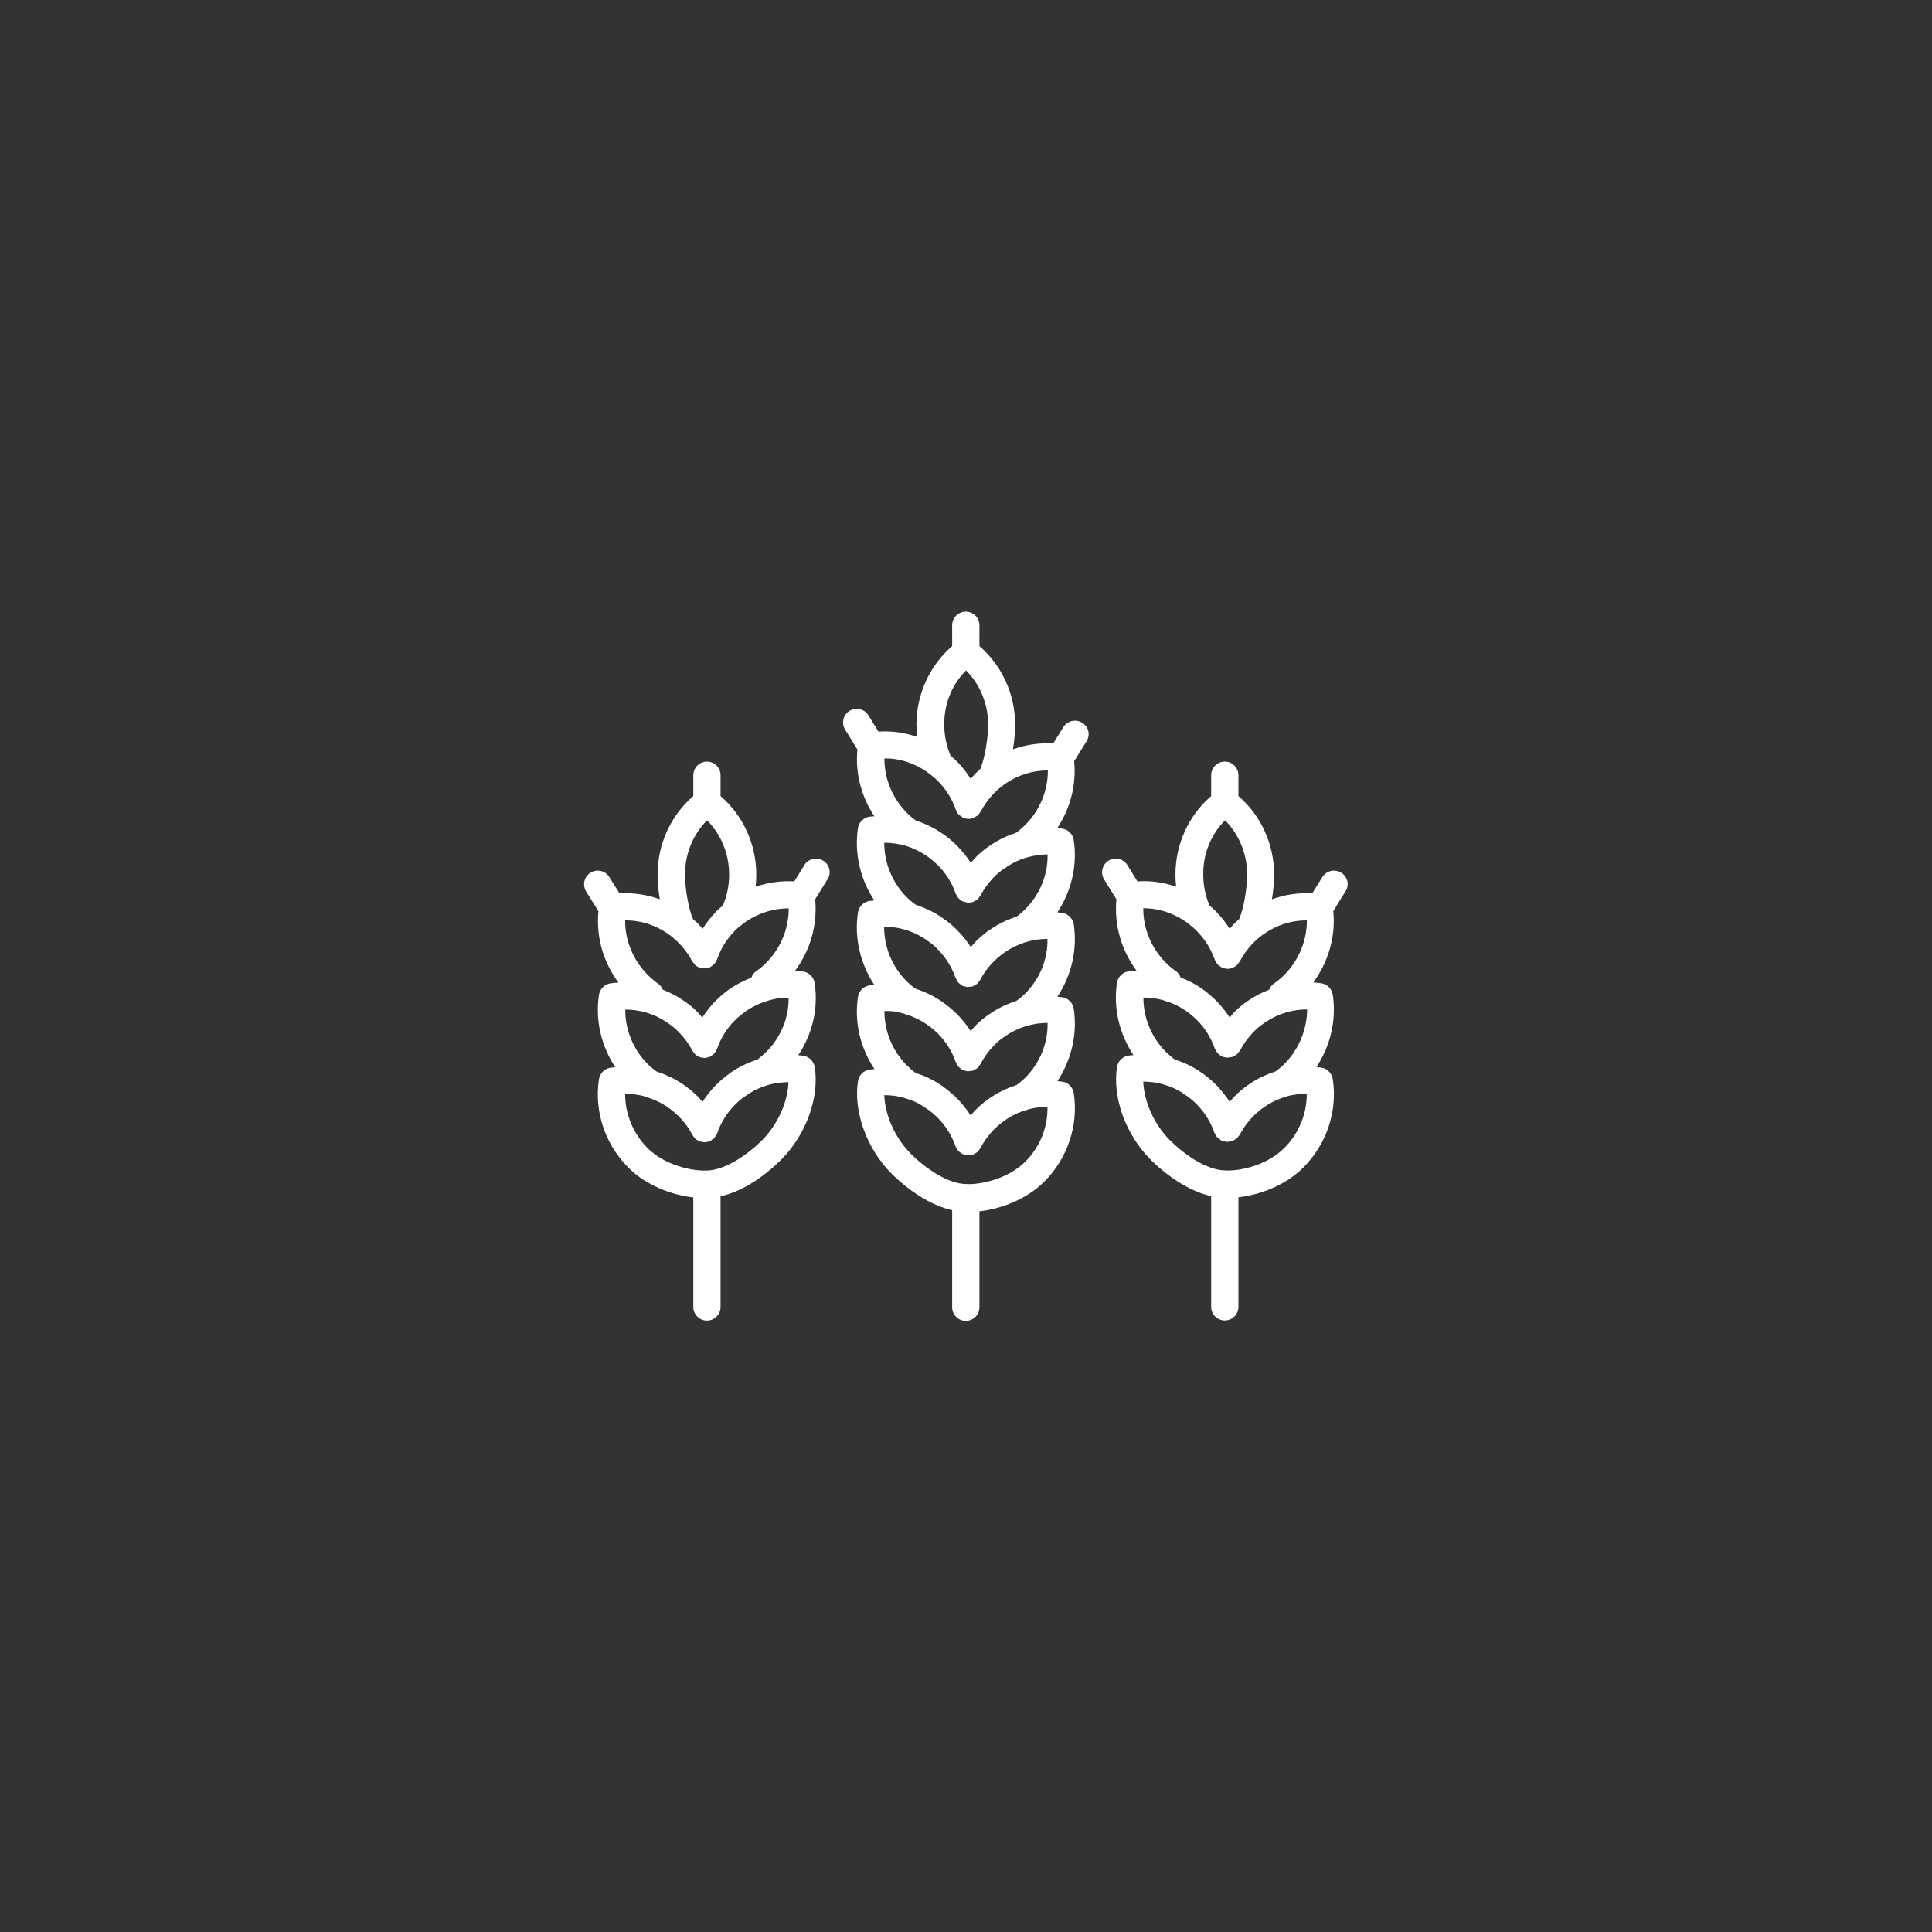 <?xml version="1.0" encoding="utf-8"?>
<!-- Generator: Adobe Illustrator 25.0.1, SVG Export Plug-In . SVG Version: 6.00 Build 0)  -->
<svg version="1.1" id="Laag_1" xmlns="http://www.w3.org/2000/svg" xmlns:xlink="http://www.w3.org/1999/xlink" x="0px" y="0px"
	 viewBox="0 0 141.73 141.73" style="enable-background:new 0 0 141.73 141.73;" xml:space="preserve" fill="#fff">
<rect x="0" y="0" width="141.73" height="141.73" fill="#333333" stroke="none"/>
<g>
	<path d="M79.39,53.02c-0.47-0.29-1.09-0.15-1.38,0.32l-0.75,1.2c-1-0.06-2.01,0.09-2.95,0.43c0.11-0.69,0.16-1.34,0.16-1.81
		c0-2.24-0.98-4.35-2.62-5.76v-1.53c0-0.55-0.45-1-1-1s-1,0.45-1,1v1.53c-1.64,1.41-2.62,3.51-2.62,5.76c0,0.3,0.02,0.6,0.05,0.9
		c-0.91-0.32-1.88-0.46-2.84-0.39l-0.74-1.2c-0.29-0.47-0.91-0.61-1.38-0.32c-0.47,0.29-0.61,0.91-0.32,1.38l0.9,1.45
		c-0.17,1.72,0.28,3.45,1.24,4.9c-0.12,0.01-0.24,0.02-0.36,0.03c-0.43,0.07-0.77,0.4-0.84,0.84c-0.28,1.85,0.17,3.75,1.2,5.31
		c-0.12,0.01-0.25,0.02-0.37,0.04c-0.43,0.07-0.76,0.41-0.83,0.84c-0.28,1.85,0.16,3.74,1.2,5.31c-0.12,0.01-0.25,0.02-0.37,0.04
		c-0.43,0.07-0.76,0.41-0.83,0.84c-0.28,1.85,0.17,3.74,1.21,5.3c-0.13,0.01-0.25,0.02-0.38,0.04c-0.43,0.07-0.76,0.41-0.83,0.84
		c-0.34,2.23,0.64,4.95,2.44,6.76c0.56,0.57,2.37,2.24,4.47,2.71v7.12c0,0.55,0.45,1,1,1s1-0.45,1-1v-7.04
		c1.55-0.17,3.45-0.86,4.78-2.2c1.7-1.71,2.5-4.13,2.14-6.47c-0.07-0.43-0.4-0.77-0.83-0.84c-0.12-0.02-0.25-0.02-0.37-0.04
		c1.03-1.56,1.48-3.45,1.2-5.31c-0.07-0.43-0.4-0.77-0.83-0.84c-0.12-0.02-0.25-0.02-0.37-0.04c1.03-1.56,1.48-3.45,1.2-5.31
		c-0.07-0.43-0.41-0.77-0.84-0.84c-0.12-0.02-0.24-0.02-0.36-0.04c1.03-1.56,1.48-3.45,1.2-5.3c-0.07-0.43-0.4-0.77-0.83-0.84
		c-0.13-0.02-0.25-0.03-0.38-0.04c0.96-1.45,1.41-3.18,1.24-4.91l0.9-1.45C80.01,53.92,79.86,53.31,79.39,53.02z M75.23,79.04
		c-0.22,0.22-0.44,0.4-0.66,0.56c-1.15,0.36-2.2,1-3.05,1.87c-0.11,0.11-0.2,0.24-0.31,0.36c-0.29-0.44-0.62-0.86-0.99-1.24
		c-0.29-0.29-0.62-0.57-0.96-0.82c0,0-0.01,0-0.01-0.01c-0.01-0.01-0.02-0.01-0.02-0.02c-0.04-0.03-0.09-0.06-0.13-0.09
		c-0.59-0.41-1.23-0.72-1.92-0.93c-0.26-0.2-0.48-0.39-0.66-0.57c-1.06-1.07-1.65-2.52-1.64-3.98c0.5-0.03,0.97,0.06,1.44,0.19
		c0.01,0.01,0.03,0.01,0.04,0.02c0.01,0,0.01,0.01,0.02,0.01c0.02,0.01,0.03,0.01,0.05,0.02c0.56,0.16,1.12,0.43,1.62,0.78
		c0.28,0.2,0.53,0.41,0.76,0.64c0.59,0.59,1.03,1.3,1.31,2.1c0.02,0.05,0.05,0.08,0.07,0.12c0.04,0.07,0.07,0.14,0.12,0.2
		c0.05,0.06,0.11,0.09,0.17,0.14c0.04,0.03,0.07,0.07,0.12,0.1c0,0,0.01,0,0.01,0c0.08,0.04,0.17,0.06,0.26,0.07
		c0.04,0.01,0.07,0.03,0.11,0.03c0.05,0,0.11-0.01,0.17-0.02c0.07-0.01,0.15-0.01,0.22-0.03c0,0,0.01,0,0.01,0
		c0.05-0.02,0.09-0.05,0.13-0.08c0.07-0.03,0.13-0.06,0.19-0.11c0.06-0.05,0.11-0.12,0.15-0.19c0.03-0.04,0.06-0.06,0.08-0.11
		c0.26-0.5,0.59-0.95,1-1.37c0.22-0.23,0.46-0.43,0.74-0.62c0.51-0.36,1.06-0.63,1.65-0.8c0.5-0.15,1.01-0.22,1.53-0.22
		C76.88,76.52,76.29,77.97,75.23,79.04z M75.22,72.87c-0.2,0.21-0.43,0.4-0.67,0.56c-0.72,0.23-1.4,0.56-2,0.99
		c-0.38,0.25-0.73,0.55-1.03,0.86c-0.11,0.11-0.2,0.24-0.31,0.36c-0.29-0.44-0.62-0.86-1-1.24c-0.31-0.31-0.65-0.59-1.02-0.86
		c-0.62-0.44-1.32-0.78-2.03-1.01c-0.23-0.16-0.44-0.34-0.66-0.56c-1.07-1.07-1.65-2.52-1.64-3.99c0.53,0.01,1.03,0.07,1.53,0.22
		c0.58,0.17,1.14,0.44,1.67,0.82c0.26,0.18,0.5,0.38,0.73,0.62c0.59,0.59,1.03,1.3,1.31,2.1c0.02,0.04,0.05,0.07,0.07,0.12
		c0.04,0.07,0.07,0.15,0.12,0.21c0.05,0.06,0.11,0.09,0.17,0.14c0.04,0.03,0.07,0.07,0.12,0.1c0,0,0.01,0,0.01,0
		c0.08,0.04,0.17,0.06,0.26,0.07c0.04,0.01,0.07,0.03,0.11,0.03c0.05,0,0.11-0.01,0.17-0.02c0.07-0.01,0.15-0.01,0.22-0.03
		c0,0,0.01,0,0.01,0c0.05-0.02,0.09-0.05,0.13-0.08c0.07-0.03,0.13-0.06,0.19-0.11c0.06-0.05,0.11-0.12,0.15-0.19
		c0.03-0.04,0.06-0.06,0.08-0.1c0.25-0.49,0.58-0.94,0.99-1.34c0.22-0.23,0.45-0.42,0.69-0.6c0.03-0.02,0.05-0.03,0.08-0.05
		c0.48-0.34,1.02-0.6,1.56-0.77c0.02,0,0.04-0.01,0.07-0.02c0.51-0.15,1.03-0.23,1.54-0.22C76.88,70.34,76.29,71.79,75.22,72.87z
		 M75.23,66.68c-0.21,0.21-0.43,0.4-0.67,0.57c-0.68,0.22-1.32,0.53-1.92,0.94c-0.03,0.02-0.07,0.04-0.1,0.06
		c-0.36,0.26-0.69,0.54-1.01,0.87c-0.11,0.11-0.2,0.24-0.31,0.36c-0.29-0.44-0.61-0.86-0.99-1.23c-0.31-0.32-0.66-0.62-1.02-0.86
		c-0.62-0.45-1.31-0.78-2.02-1.01c-0.24-0.17-0.47-0.36-0.68-0.57c-1.06-1.07-1.65-2.52-1.64-3.99c0.5,0.01,1.04,0.07,1.55,0.22
		c0,0,0,0,0,0c0.56,0.17,1.12,0.44,1.62,0.79c0.25,0.17,0.5,0.39,0.76,0.64c0.6,0.6,1.04,1.3,1.31,2.09
		c0.02,0.05,0.05,0.08,0.07,0.12c0.04,0.07,0.07,0.14,0.12,0.2c0.05,0.06,0.11,0.1,0.17,0.14c0.04,0.03,0.07,0.07,0.11,0.09
		c0.01,0,0.01,0,0.02,0c0.07,0.04,0.16,0.05,0.24,0.07c0.05,0.01,0.09,0.03,0.14,0.04c0.04,0,0.09-0.01,0.13-0.01
		c0.09-0.01,0.17-0.01,0.25-0.04c0,0,0.01,0,0.01,0c0.04-0.01,0.07-0.04,0.11-0.06c0.08-0.04,0.15-0.07,0.22-0.13
		c0.06-0.05,0.1-0.11,0.14-0.17c0.03-0.04,0.07-0.07,0.09-0.12c0.25-0.48,0.6-0.95,0.99-1.35c0.23-0.23,0.46-0.42,0.67-0.57
		c0.04-0.02,0.09-0.05,0.13-0.08c0.45-0.33,0.97-0.59,1.51-0.76c0.03-0.01,0.05-0.01,0.08-0.02c0.51-0.15,1.06-0.23,1.54-0.23
		C76.88,64.16,76.29,65.61,75.23,66.68z M70.87,49.18c1.02,1.02,1.62,2.46,1.62,3.98c0,0.96-0.24,2.48-0.59,3.27
		c-0.13,0.11-0.25,0.22-0.37,0.34c-0.12,0.12-0.21,0.25-0.32,0.37c-0.28-0.44-0.6-0.86-0.98-1.25c-0.18-0.18-0.34-0.32-0.5-0.46
		c-0.3-0.7-0.46-1.48-0.46-2.27C69.25,51.64,69.84,50.2,70.87,49.18z M68.22,56.79C68.22,56.79,68.22,56.79,68.22,56.79
		C68.22,56.79,68.22,56.8,68.22,56.79c0.03,0.03,0.06,0.05,0.09,0.07c0.15,0.11,0.31,0.25,0.49,0.43c0.45,0.46,0.81,0.97,1.07,1.51
		c0.09,0.19,0.18,0.39,0.24,0.59c0.01,0.04,0.04,0.07,0.06,0.11c0.04,0.08,0.07,0.16,0.13,0.22c0.06,0.07,0.14,0.13,0.23,0.18
		c0.03,0.02,0.04,0.04,0.07,0.06c0,0,0,0,0,0c0.12,0.06,0.25,0.1,0.39,0.11c0.13,0.01,0.25-0.01,0.37-0.05c0,0,0,0,0.01,0
		c0.04-0.01,0.08-0.05,0.12-0.07c0.07-0.04,0.15-0.07,0.22-0.12c0.07-0.06,0.12-0.14,0.17-0.21c0.02-0.03,0.05-0.05,0.07-0.09
		c0.26-0.5,0.59-0.95,0.99-1.36c1.05-1.06,2.46-1.65,3.89-1.65c0.01,0,0.03,0,0.04,0c0.01,1.46-0.58,2.91-1.64,3.98
		c-0.21,0.21-0.43,0.4-0.68,0.59c-0.68,0.22-1.34,0.53-1.92,0.94c-0.02,0.01-0.03,0.02-0.05,0.03c-0.35,0.23-0.7,0.52-1.06,0.89
		c-0.11,0.11-0.2,0.24-0.3,0.35c-0.29-0.44-0.62-0.86-1-1.24c-0.34-0.34-0.69-0.64-1.03-0.87c-0.62-0.44-1.29-0.76-1.99-0.99
		c-0.22-0.15-0.44-0.34-0.68-0.58c-1.06-1.07-1.65-2.52-1.64-3.98C66.03,55.61,67.24,56.03,68.22,56.79z M75.22,85.21
		c-1.29,1.3-3.33,1.7-4.31,1.65c-0.01,0-0.01,0-0.02,0c-0.01,0-0.01,0-0.02,0c-1.39-0.02-3.06-1.22-4.07-2.24
		c-1.15-1.16-1.88-2.82-1.93-4.28c0.5-0.01,0.98,0.07,1.45,0.2c0,0,0.01,0,0.01,0c0.02,0.01,0.03,0.01,0.05,0.02
		c0.01,0,0.02,0.01,0.03,0.01c0.58,0.16,1.11,0.42,1.59,0.78c0.03,0.02,0.06,0.04,0.1,0.06c0.25,0.18,0.48,0.38,0.69,0.59
		c0.59,0.59,1.03,1.3,1.31,2.1c0.02,0.05,0.05,0.08,0.07,0.12c0.04,0.07,0.07,0.14,0.12,0.2c0.05,0.06,0.12,0.1,0.18,0.14
		c0.04,0.03,0.07,0.07,0.12,0.09c0,0,0.01,0,0.01,0c0.09,0.04,0.19,0.06,0.29,0.08c0.03,0,0.06,0.02,0.09,0.02
		c0.06,0,0.12-0.01,0.18-0.02c0.07-0.01,0.14-0.01,0.21-0.03c0,0,0.01,0,0.01,0c0.05-0.02,0.09-0.05,0.13-0.08
		c0.07-0.03,0.13-0.06,0.19-0.11c0.06-0.05,0.11-0.12,0.15-0.19c0.03-0.04,0.06-0.06,0.08-0.11c0.26-0.5,0.59-0.95,0.99-1.36
		c0.67-0.67,1.49-1.17,2.38-1.42c0.04-0.01,0.07-0.02,0.1-0.04c0.47-0.13,1.01-0.2,1.44-0.19C76.88,82.69,76.29,84.14,75.22,85.21z"
		/>
	<path d="M98.39,64.02c-0.47-0.29-1.09-0.15-1.38,0.32l-0.75,1.2c-1.01-0.06-2.01,0.09-2.95,0.43c0.11-0.68,0.16-1.34,0.16-1.81
		c0-2.24-0.98-4.35-2.62-5.76v-1.53c0-0.55-0.45-1-1-1s-1,0.45-1,1v1.53c-1.64,1.41-2.62,3.51-2.62,5.76c0,0.3,0.02,0.6,0.05,0.89
		c-0.91-0.32-1.88-0.46-2.84-0.39l-0.74-1.2c-0.29-0.47-0.91-0.61-1.38-0.32c-0.47,0.29-0.61,0.91-0.32,1.38l0.9,1.45
		c-0.18,1.85,0.35,3.72,1.47,5.23c-0.2,0.01-0.41,0.03-0.6,0.06c-0.43,0.07-0.76,0.41-0.83,0.84c-0.28,1.85,0.17,3.74,1.21,5.3
		c-0.13,0.01-0.25,0.02-0.38,0.04c-0.43,0.07-0.76,0.41-0.83,0.84c-0.34,2.23,0.64,4.95,2.44,6.76c0.56,0.57,2.37,2.24,4.47,2.71
		v8.12c0,0.55,0.45,1,1,1s1-0.45,1-1v-8.04c1.55-0.17,3.45-0.86,4.78-2.2c1.7-1.71,2.5-4.13,2.14-6.47
		c-0.07-0.43-0.4-0.77-0.83-0.84c-0.12-0.02-0.25-0.02-0.37-0.04c1.03-1.56,1.48-3.45,1.2-5.31c-0.07-0.43-0.4-0.77-0.83-0.84
		c-0.2-0.03-0.4-0.05-0.6-0.06c1.12-1.51,1.65-3.38,1.47-5.24l0.9-1.45C99.01,64.92,98.86,64.31,98.39,64.02z M94.23,78.04
		c-0.22,0.22-0.44,0.4-0.66,0.56c-1.15,0.36-2.2,1-3.05,1.87c-0.11,0.11-0.2,0.24-0.31,0.36c-0.29-0.44-0.62-0.86-0.99-1.24
		c-0.29-0.29-0.62-0.57-0.96-0.82c0,0-0.01,0-0.01-0.01c-0.01-0.01-0.01-0.01-0.02-0.01c-0.04-0.03-0.09-0.06-0.13-0.09
		c-0.59-0.41-1.23-0.72-1.92-0.93c-0.26-0.2-0.47-0.39-0.66-0.57c-1.06-1.07-1.65-2.52-1.64-3.98c0.01,0,0.02,0,0.04,0
		c0.47,0,0.94,0.06,1.4,0.19c0.04,0.02,0.07,0.03,0.11,0.04c0.56,0.16,1.12,0.43,1.62,0.78c0.28,0.2,0.53,0.41,0.76,0.64
		c0.59,0.59,1.03,1.3,1.31,2.1c0.02,0.05,0.05,0.08,0.07,0.12c0.04,0.07,0.07,0.14,0.12,0.2c0.05,0.06,0.12,0.1,0.18,0.15
		c0.04,0.03,0.07,0.07,0.11,0.09c0,0,0.01,0,0.01,0c0.09,0.04,0.19,0.06,0.29,0.08c0.03,0,0.06,0.02,0.09,0.02
		c0.06,0,0.11-0.01,0.17-0.02c0.07-0.01,0.15-0.01,0.22-0.03c0.01,0,0.01,0,0.02,0c0.05-0.02,0.09-0.06,0.14-0.08
		c0.06-0.03,0.13-0.06,0.19-0.11c0.06-0.05,0.1-0.12,0.15-0.18c0.03-0.04,0.07-0.07,0.09-0.11c0.26-0.5,0.59-0.95,1-1.37
		c0.22-0.23,0.46-0.43,0.74-0.62c0.51-0.36,1.06-0.63,1.65-0.8c0.5-0.15,1.01-0.22,1.53-0.22C95.88,75.52,95.29,76.97,94.23,78.04z
		 M89.87,60.18c1.02,1.02,1.62,2.46,1.62,3.98c0,0.96-0.24,2.48-0.59,3.27c-0.12,0.11-0.25,0.22-0.37,0.34
		c-0.12,0.12-0.21,0.25-0.32,0.37c-0.28-0.44-0.6-0.86-0.98-1.25c-0.18-0.18-0.34-0.32-0.5-0.46c-0.3-0.7-0.46-1.47-0.46-2.27
		C88.25,62.64,88.84,61.2,89.87,60.18z M87.22,67.79C87.22,67.79,87.22,67.79,87.22,67.79c0.01,0.01,0.01,0.01,0.01,0.01
		c0.02,0.02,0.05,0.04,0.07,0.06c0.15,0.11,0.31,0.25,0.49,0.43c0.45,0.46,0.81,0.97,1.07,1.51c0.09,0.19,0.18,0.39,0.25,0.59
		c0.01,0.04,0.04,0.07,0.06,0.1c0.04,0.08,0.07,0.16,0.13,0.23c0.07,0.09,0.16,0.15,0.26,0.21c0.02,0.01,0.02,0.02,0.04,0.03
		c0,0,0,0,0,0c0.12,0.06,0.26,0.1,0.4,0.11c0.12,0.01,0.25-0.01,0.37-0.05c0,0,0,0,0.01,0c0.03-0.01,0.06-0.04,0.09-0.05
		c0.09-0.04,0.17-0.08,0.24-0.14c0.06-0.05,0.1-0.12,0.15-0.19c0.03-0.04,0.07-0.07,0.09-0.11c0.26-0.5,0.59-0.96,0.99-1.36
		c1.05-1.06,2.46-1.65,3.89-1.65c0.01,0,0.03,0,0.04,0c0.01,1.46-0.58,2.91-1.64,3.98c-0.21,0.21-0.44,0.41-0.7,0.6
		c-0.19,0.11-0.34,0.29-0.42,0.5c-0.55,0.22-1.08,0.48-1.56,0.82c-0.38,0.25-0.73,0.55-1.03,0.86c-0.11,0.11-0.2,0.24-0.31,0.36
		c-0.29-0.44-0.62-0.86-1-1.24c-0.31-0.31-0.65-0.59-1.02-0.86c-0.49-0.35-1.03-0.62-1.58-0.83c-0.07-0.19-0.18-0.36-0.36-0.48
		c-0.24-0.16-0.48-0.36-0.74-0.62c-1.06-1.07-1.65-2.52-1.64-3.98C85.03,66.62,86.24,67.03,87.22,67.79z M94.22,84.21
		c-1.29,1.3-3.3,1.71-4.31,1.65c-0.01,0-0.01,0-0.02,0c-0.01,0-0.01,0-0.02,0c-1.39-0.02-3.06-1.22-4.07-2.24
		c-1.15-1.16-1.88-2.82-1.93-4.28c0.49,0.01,0.98,0.07,1.45,0.2c0,0,0.01,0,0.01,0c0.02,0.01,0.03,0.01,0.05,0.02
		c0.01,0,0.02,0.01,0.02,0.01c0.58,0.16,1.11,0.42,1.59,0.78c0.03,0.02,0.06,0.04,0.1,0.06c0.25,0.18,0.48,0.38,0.69,0.59
		c0.59,0.59,1.03,1.3,1.31,2.1c0.02,0.05,0.05,0.08,0.07,0.12c0.04,0.07,0.07,0.14,0.12,0.2c0.05,0.06,0.12,0.1,0.19,0.15
		c0.04,0.03,0.07,0.06,0.11,0.09c0,0,0.01,0,0.01,0c0.1,0.05,0.2,0.07,0.31,0.09c0.02,0,0.04,0.02,0.07,0.02
		c0.06,0,0.12-0.01,0.18-0.02c0.07-0.01,0.14-0.01,0.21-0.03c0.01,0,0.01,0,0.02,0c0.05-0.02,0.09-0.06,0.14-0.08
		c0.06-0.03,0.13-0.06,0.19-0.11c0.06-0.05,0.1-0.12,0.15-0.18c0.03-0.04,0.07-0.07,0.09-0.11c0.26-0.5,0.59-0.95,0.99-1.36
		c0.67-0.67,1.49-1.17,2.38-1.42c0.04-0.01,0.07-0.02,0.1-0.04c0.47-0.13,1.01-0.18,1.44-0.19C95.88,81.69,95.29,83.14,94.22,84.21z
		"/>
	<path d="M60.39,63.14c-0.47-0.29-1.09-0.15-1.38,0.32l-0.74,1.2c-0.96-0.06-1.93,0.08-2.84,0.39c0.03-0.3,0.05-0.59,0.05-0.89
		c0-2.24-0.98-4.35-2.62-5.76v-1.53c0-0.55-0.45-1-1-1s-1,0.45-1,1v1.53c-1.64,1.41-2.62,3.51-2.62,5.76c0,0.47,0.05,1.13,0.16,1.81
		c-0.94-0.34-1.94-0.49-2.95-0.43l-0.75-1.2c-0.29-0.47-0.91-0.61-1.38-0.32c-0.47,0.29-0.61,0.91-0.32,1.38l0.9,1.45
		c-0.18,1.86,0.35,3.73,1.47,5.23c-0.2,0.01-0.4,0.03-0.6,0.06c-0.43,0.07-0.76,0.41-0.83,0.84c-0.28,1.85,0.16,3.75,1.2,5.31
		c-0.12,0.01-0.25,0.02-0.37,0.04c-0.43,0.07-0.76,0.41-0.83,0.84c-0.36,2.34,0.44,4.76,2.14,6.47c1.33,1.34,3.23,2.03,4.78,2.2
		v8.04c0,0.55,0.45,1,1,1s1-0.45,1-1v-8.12c2.1-0.46,3.91-2.14,4.47-2.71c1.8-1.82,2.79-4.53,2.44-6.76
		c-0.07-0.43-0.4-0.77-0.83-0.84c-0.12-0.02-0.25-0.03-0.38-0.04c1.04-1.56,1.49-3.45,1.2-5.3c-0.07-0.43-0.4-0.77-0.83-0.84
		c-0.2-0.03-0.4-0.05-0.6-0.06c1.12-1.51,1.65-3.38,1.47-5.24l0.9-1.45C61.01,64.05,60.86,63.43,60.39,63.14z M56.23,77.15
		c-0.19,0.19-0.4,0.37-0.67,0.58c-0.68,0.22-1.33,0.52-1.92,0.93c-0.05,0.03-0.09,0.06-0.13,0.09c-0.01,0.01-0.02,0.01-0.02,0.02
		c0,0-0.01,0-0.01,0.01c-0.35,0.25-0.67,0.53-0.96,0.82c-0.38,0.38-0.71,0.8-0.99,1.24c-0.1-0.12-0.19-0.25-0.3-0.36
		c-0.86-0.87-1.91-1.51-3.06-1.87c-0.22-0.16-0.44-0.34-0.66-0.56c-1.07-1.07-1.65-2.52-1.64-3.99c0.48,0,1.03,0.07,1.53,0.22
		c0.59,0.17,1.14,0.44,1.67,0.82c0.26,0.18,0.5,0.38,0.73,0.62c0.4,0.4,0.73,0.85,0.99,1.35c0.02,0.04,0.06,0.07,0.08,0.11
		c0.05,0.07,0.09,0.13,0.15,0.19c0.05,0.05,0.12,0.07,0.18,0.11c0.05,0.03,0.09,0.06,0.14,0.08c0.01,0,0.01,0,0.02,0
		c0.06,0.02,0.13,0.02,0.19,0.03c0.06,0.01,0.13,0.03,0.19,0.02c0.03,0,0.05-0.02,0.08-0.02c0.1-0.02,0.2-0.04,0.29-0.08
		c0,0,0.01,0,0.01,0c0.05-0.02,0.08-0.07,0.12-0.1c0.06-0.04,0.12-0.08,0.17-0.14c0.05-0.06,0.08-0.13,0.12-0.2
		c0.02-0.04,0.06-0.08,0.07-0.12c0.28-0.8,0.72-1.51,1.31-2.1c0.23-0.23,0.49-0.44,0.76-0.64c0.5-0.35,1.06-0.62,1.62-0.78
		c0.04-0.01,0.07-0.02,0.11-0.04c0.47-0.13,0.93-0.23,1.45-0.19C57.88,74.63,57.29,76.08,56.23,77.15z M57.82,66.64
		c0.01,0,0.03,0,0.04,0c0.01,1.46-0.58,2.91-1.64,3.98c-0.26,0.26-0.51,0.47-0.74,0.62c-0.18,0.12-0.29,0.29-0.36,0.48
		c-0.55,0.22-1.09,0.48-1.59,0.83c-0.37,0.26-0.71,0.55-1.02,0.86c-0.38,0.38-0.71,0.8-0.99,1.24c-0.1-0.11-0.19-0.24-0.3-0.35
		c-0.31-0.33-0.66-0.62-1.02-0.86c-0.49-0.35-1.03-0.62-1.58-0.84c-0.08-0.19-0.21-0.36-0.38-0.47c-0.28-0.2-0.52-0.41-0.74-0.63
		c-1.06-1.07-1.65-2.52-1.64-3.98c1.45-0.02,2.87,0.58,3.93,1.65c0.4,0.4,0.73,0.85,0.99,1.35c0.02,0.03,0.05,0.05,0.07,0.08
		c0.05,0.08,0.1,0.15,0.17,0.22c0.06,0.05,0.14,0.09,0.21,0.12c0.04,0.02,0.07,0.05,0.12,0.07c0,0,0.01,0,0.01,0
		c0.09,0.03,0.18,0.03,0.28,0.03c0.17,0.01,0.34-0.02,0.48-0.1c0,0,0,0,0,0c0.02-0.01,0.04-0.03,0.06-0.05
		c0.09-0.05,0.17-0.11,0.24-0.19c0.05-0.06,0.09-0.14,0.12-0.21c0.02-0.04,0.05-0.07,0.07-0.12c0.07-0.2,0.15-0.4,0.24-0.59
		c0.26-0.54,0.62-1.05,1.07-1.51c0.18-0.19,0.34-0.32,0.5-0.43c0.03-0.02,0.05-0.04,0.07-0.06c0,0,0,0,0.01-0.01c0,0,0,0,0,0
		C55.48,67.04,56.65,66.64,57.82,66.64z M50.25,64.16c0-1.52,0.59-2.96,1.62-3.98c1.02,1.02,1.62,2.46,1.62,3.98
		c0,0.79-0.16,1.57-0.46,2.27c-0.16,0.13-0.33,0.28-0.51,0.46c-0.38,0.39-0.69,0.81-0.98,1.25c-0.11-0.12-0.2-0.25-0.32-0.37
		c-0.12-0.12-0.25-0.23-0.38-0.34C50.49,66.63,50.25,65.11,50.25,64.16z M55.92,83.63c-1.01,1.02-2.68,2.21-4.07,2.24
		c-0.01,0-0.01,0-0.02,0c-0.01,0-0.01,0-0.02,0c-0.98,0.04-3.01-0.35-4.31-1.65c-1.06-1.07-1.65-2.52-1.64-3.98
		c0.5,0,0.97,0.06,1.44,0.19c0.02,0.01,0.03,0.01,0.05,0.02c0.01,0,0.01,0,0.02,0.01c0.01,0.01,0.03,0.01,0.04,0.02
		c0.89,0.25,1.72,0.75,2.39,1.42c0.4,0.4,0.73,0.85,0.99,1.35c0.02,0.04,0.06,0.07,0.08,0.11c0.05,0.07,0.09,0.13,0.15,0.19
		c0.05,0.05,0.12,0.07,0.18,0.11c0.05,0.03,0.09,0.06,0.14,0.08c0.01,0,0.01,0,0.02,0c0.06,0.02,0.12,0.02,0.18,0.03
		c0.07,0.01,0.14,0.03,0.2,0.02c0.02,0,0.04-0.01,0.06-0.01c0.11-0.01,0.22-0.04,0.31-0.09c0,0,0.01,0,0.01,0
		c0.05-0.02,0.07-0.06,0.12-0.09c0.06-0.04,0.13-0.08,0.18-0.14c0.05-0.06,0.08-0.13,0.12-0.2c0.02-0.04,0.06-0.08,0.07-0.12
		c0.28-0.8,0.72-1.51,1.31-2.1c0.21-0.21,0.44-0.41,0.69-0.59c0.03-0.02,0.06-0.04,0.1-0.06c0.48-0.35,1.02-0.61,1.59-0.78
		c0.01,0,0.02-0.01,0.03-0.01c0.02,0,0.03-0.01,0.05-0.02c0,0,0.01,0,0.01,0c0.48-0.14,0.96-0.18,1.45-0.2
		C57.8,80.81,57.07,82.47,55.92,83.63z"/>
</g>
</svg>
